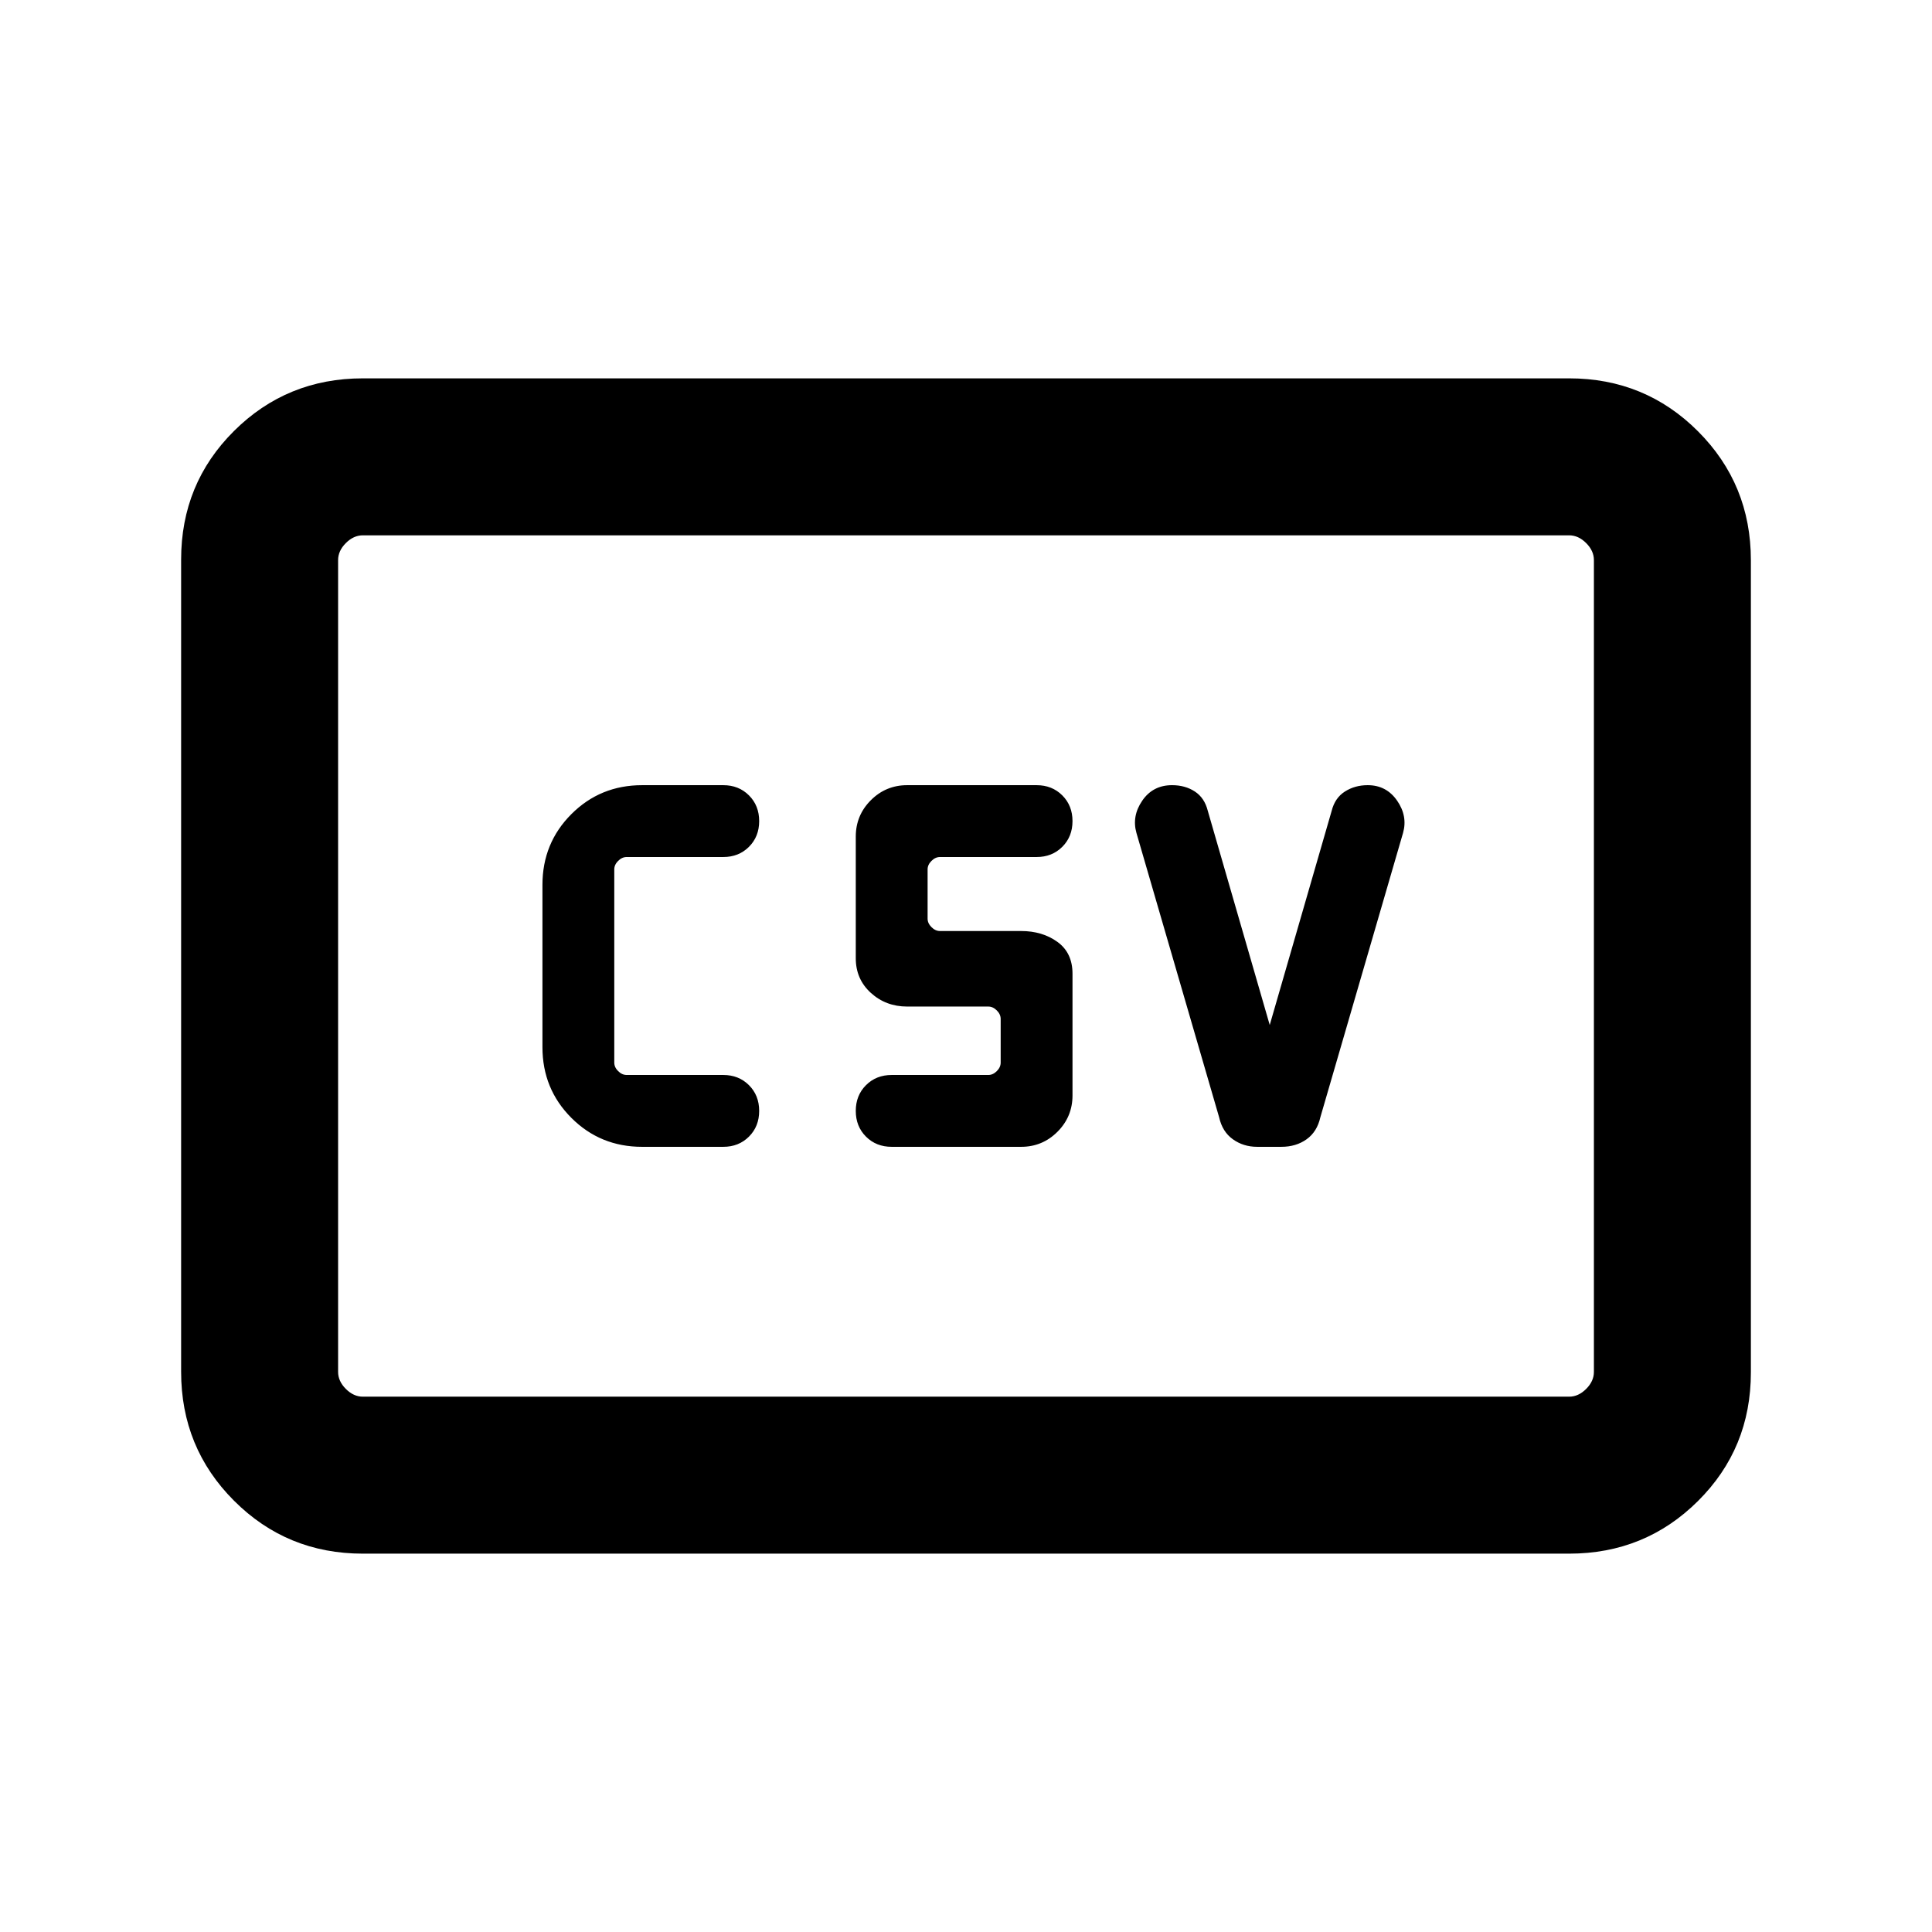 <svg xmlns="http://www.w3.org/2000/svg" height="20" viewBox="0 -960 960 960" width="20"><path d="M319.08-390.15h40.31q7.7 0 12.77-5.07 5.07-5.07 5.07-12.78 0-7.71-5.07-12.78-5.07-5.07-12.77-5.07h-48q-2.31 0-4.24-1.92-1.92-1.92-1.92-4.23v-96q0-2.31 1.92-4.23 1.93-1.92 4.24-1.92h48q7.7 0 12.77-5.07 5.07-5.07 5.07-12.78 0-7.71-5.07-12.78-5.07-5.07-12.77-5.07h-40.31q-20.79 0-35.16 14.38-14.38 14.38-14.38 35.16v80.62q0 20.78 14.38 35.16 14.37 14.38 35.16 14.38Zm124 0h64.3q10.59 0 18.07-7.48 7.47-7.48 7.47-18.06v-60.46q0-10.39-7.47-15.81-7.48-5.42-18.07-5.42h-40.3q-2.31 0-4.23-1.93-1.93-1.92-1.93-4.23V-528q0-2.31 1.93-4.23 1.92-1.92 4.23-1.92h48q7.7 0 12.77-5.07 5.07-5.07 5.07-12.78 0-7.71-5.07-12.78-5.07-5.07-12.77-5.07h-64.31q-10.58 0-18.06 7.48-7.48 7.48-7.48 18.06v60.46q0 10.39 7.48 17.2 7.48 6.8 18.06 6.8h40.31q2.31 0 4.23 1.93 1.92 1.92 1.92 4.23V-432q0 2.31-1.92 4.23-1.92 1.92-4.23 1.92h-48q-7.71 0-12.78 5.07-5.07 5.07-5.07 12.78 0 7.71 5.07 12.78 5.07 5.07 12.78 5.07Zm187.84-60.54-30.77-106.39q-1.61-6.46-6.42-9.61-4.81-3.16-11.35-3.16-9.53 0-14.8 7.7-5.27 7.69-2.88 16.07l41.07 141.23q1.61 7.23 6.85 10.96 5.23 3.74 12.07 3.74h12q7.31 0 12.54-3.74 5.23-3.73 6.85-10.96l41.07-141.23q2.39-8.38-2.93-16.07-5.32-7.7-14.62-7.7-6.37 0-11.33 3.16-4.96 3.15-6.58 9.61l-30.77 106.39ZM180.31-188q-37.73 0-64.02-26.3T90-278.35v-403.62q0-37.75 26.29-63.89T180.31-772h599.38q37.73 0 64.02 26.3T870-681.65v403.62q0 37.75-26.29 63.89T779.69-188H180.31Zm0-78h599.38q4.62 0 8.46-3.85 3.85-3.84 3.85-8.46v-403.38q0-4.62-3.85-8.46-3.84-3.85-8.46-3.85H180.31q-4.62 0-8.46 3.85-3.85 3.84-3.85 8.46v403.38q0 4.62 3.85 8.46 3.84 3.85 8.46 3.85ZM168-266v-428 428Z"/></svg>